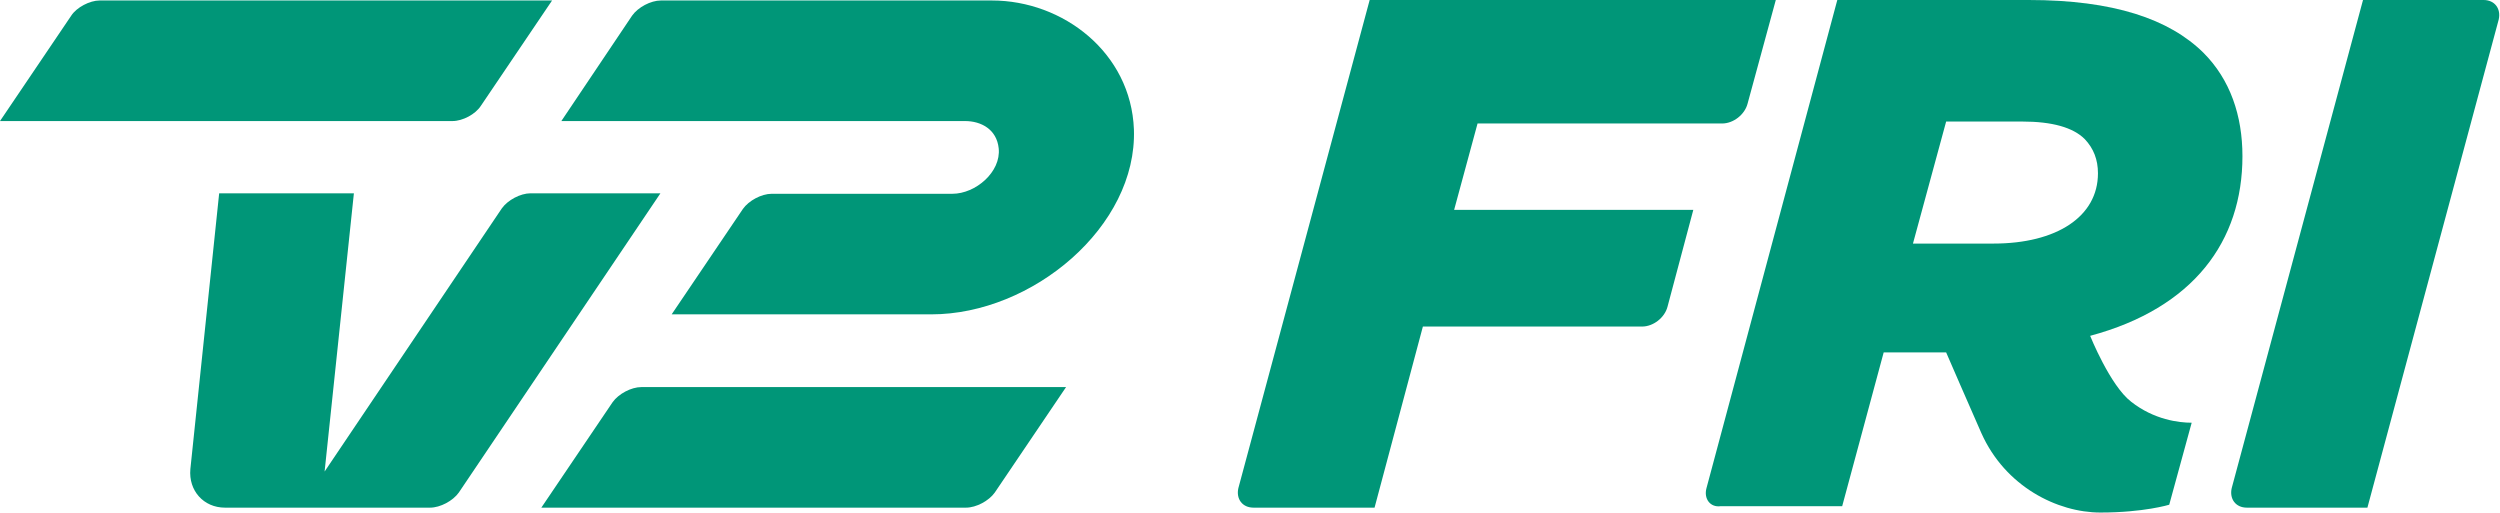 <svg version="1.1" viewBox="0 0 800 164.06" xml:space="preserve" xmlns="http://www.w3.org/2000/svg">
<style type="text/css">
	.st0{fill:#009678;}
</style>
<g transform="scale(1.562)">
	
		<path class="st0" d="m203.2 0.1h-67.8c-2.1 0-4.7 1.4-5.9 3.1l-14.5 21.6h82.7c3.3 0 6.5 1.7 6.9 5.6 0.5 4.8-4.7 9.3-9.5 9.3h-37c-2.1 0-4.7 1.4-5.9 3.1l-14.6 21.6h53.2c20.7 0 42.2-18 41.5-37.9-0.6-15.7-14.5-26.4-29.1-26.4" Googl="true"/>
		<path class="st0" d="m92.7 24.8h-92.7l14.6-21.6c1.1-1.7 3.8-3.1 5.8-3.1h92.7l-14.6 21.6c-1.1 1.7-3.7 3.1-5.8 3.1"/>
		<path class="st0" d="m39 96.1 5.9-56.5h27.6l-6 57 36.3-53.9c1.2-1.7 3.8-3.1 5.9-3.1h26.6l-41.3 61.3c-1.2 1.7-3.8 3.1-5.9 3.1h-42c-4.4 0-7.5-3.5-7.1-7.9"/>
		<path class="st0" d="m197.9 104h-87l14.6-21.6c1.2-1.7 3.8-3.1 5.9-3.1h87l-14.6 21.6c-1.2 1.7-3.8 3.1-5.9 3.1"/>
	
	
		<path class="st0" d="m508.8 0c2.3 0 3.6 1.8 3.1 4l-26.9 100h-24.7c-2.3 0-3.6-1.8-3.1-4l26.9-100z"/>
		<path class="st0" d="m349.6 100 26.8-100h39.2c17.4 0 28.8 3.9 35.8 10.8 5.5 5.5 8 12.9 8 21.2 0 17.4-10 31.1-31.2 36.8 0 0 4.1 10.2 8.4 13.5 4.7 3.7 9.8 4.3 12.4 4.3l-4.6 16.8s-5.2 1.6-14.1 1.6c-8.8 0-19.5-5.3-24.4-16.3-2-4.5-7.2-16.5-7.2-16.5h-12.8l-8.5 31.5h-24.9c-2.1 0.3-3.5-1.5-2.9-3.7zm58.8-50.1c12.9 0 21.4-5.5 21.4-14.4 0-2.8-0.9-5.1-2.7-7-2.4-2.4-6.7-3.6-12.8-3.6h-15.6l-6.8 25h16.5z"/>
		<path class="st0" d="m363.8 0-5.8 21.3c-0.6 2.2-2.9 4-5.2 4h-50.1l-4.8 17.7h49l-5.3 19.9c-0.6 2.2-2.9 4-5.2 4h-44.9l-9.9 37.1h-24.8c-2.3 0-3.6-1.8-3.1-4l26.9-100z"/>
	
</g>
</svg>

